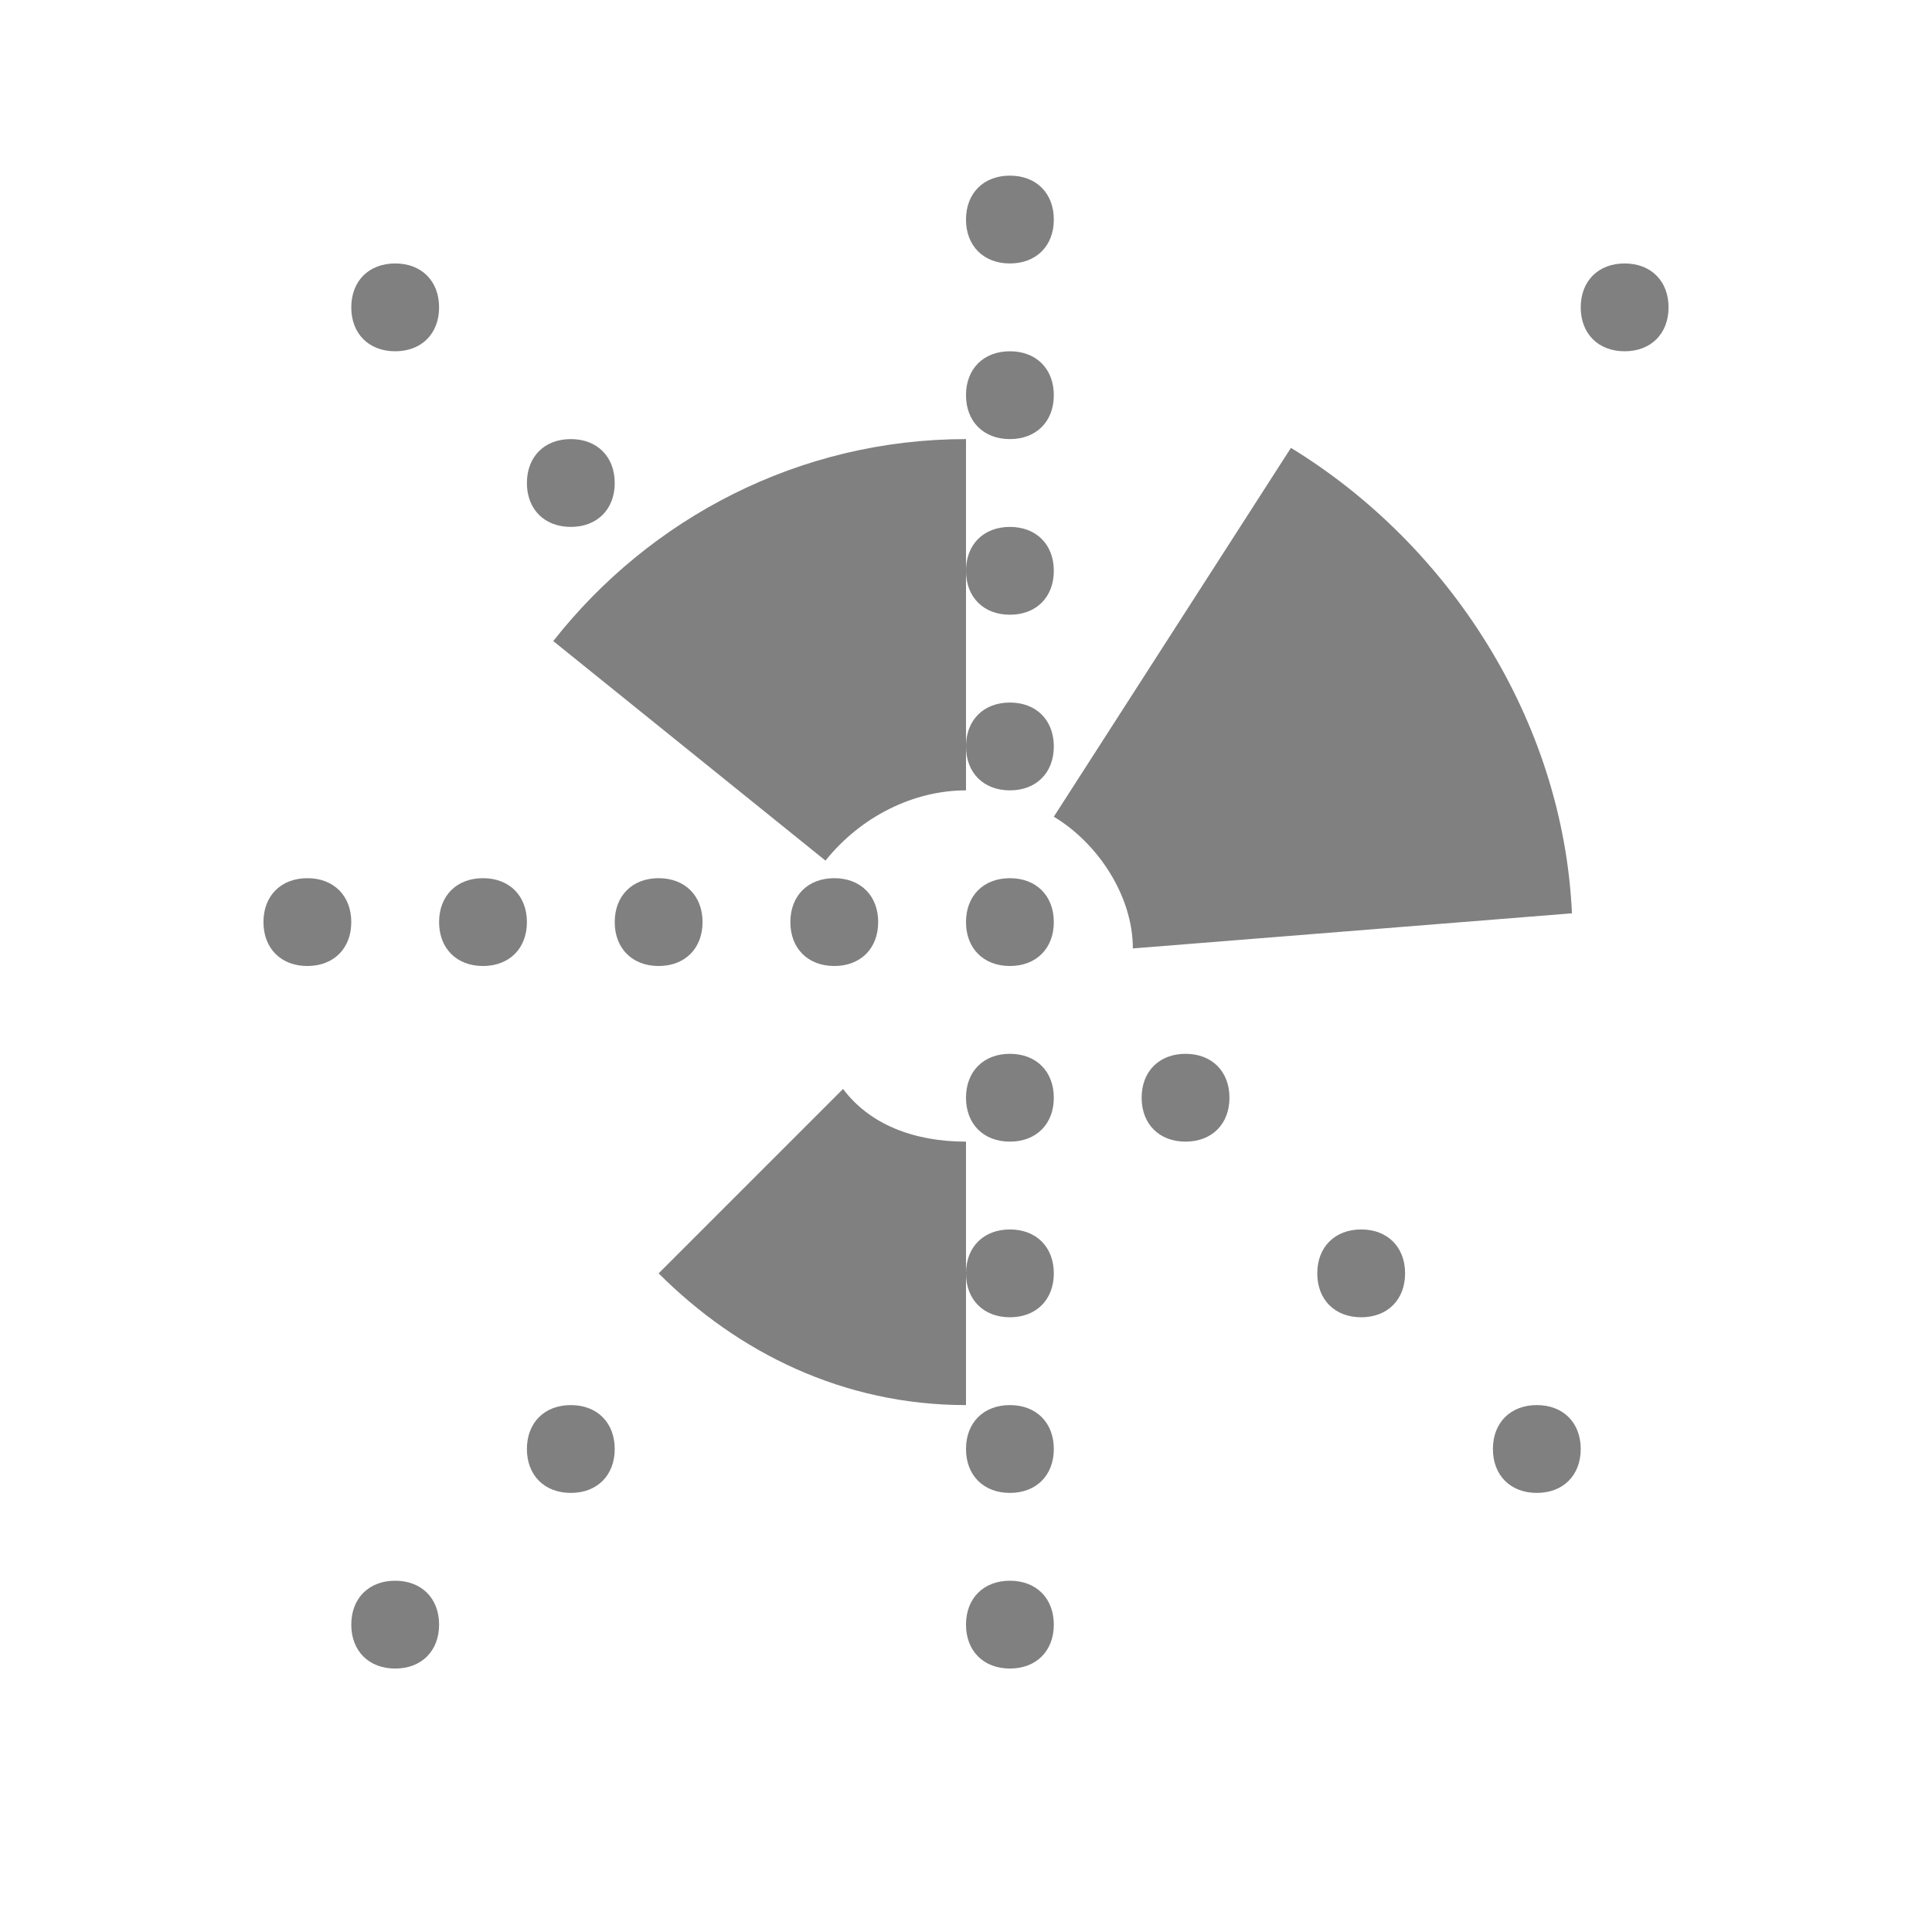 <?xml version="1.0" encoding="utf-8"?>
<!-- Generator: Adobe Illustrator 23.0.0, SVG Export Plug-In . SVG Version: 6.00 Build 0)  -->
<svg version="1.1" id="图层_1" xmlns="http://www.w3.org/2000/svg" xmlns:xlink="http://www.w3.org/1999/xlink" x="0px" y="0px"
	 viewBox="0 0 22 22" style="enable-background:new 0 0 22 22;" xml:space="preserve">
<style type="text/css">
	.st0{fill:#808080;}
</style>
<path class="st0" d="M11.5,2C11.2,2,11,2.2,11,2.5S11.2,3,11.5,3S12,2.8,12,2.5S11.8,2,11.5,2z M4.5,3C4.2,3,4,3.2,4,3.5
	S4.2,4,4.5,4S5,3.8,5,3.5S4.8,3,4.5,3z M18.5,3C18.2,3,18,3.2,18,3.5S18.2,4,18.5,4S19,3.8,19,3.5S18.8,3,18.5,3z M11.5,4
	C11.2,4,11,4.2,11,4.5S11.2,5,11.5,5S12,4.8,12,4.5S11.8,4,11.5,4z M6.5,5C6.2,5,6,5.2,6,5.5S6.2,6,6.5,6S7,5.8,7,5.5S6.8,5,6.5,5z
	 M11,5C9.1,5,7.4,5.9,6.3,7.3l3.1,2.5C9.8,9.3,10.4,9,11,9V8.5v-2V5z M11,6.5C11,6.8,11.2,7,11.5,7S12,6.8,12,6.5S11.8,6,11.5,6
	S11,6.2,11,6.5z M11,8.5C11,8.8,11.2,9,11.5,9S12,8.8,12,8.5S11.8,8,11.5,8S11,8.2,11,8.5z M14.7,5.1l-2.7,4.2
	c0.5,0.3,0.9,0.9,0.9,1.5l5-0.4C17.8,8.2,16.5,6.2,14.7,5.1z M3.5,10C3.2,10,3,10.2,3,10.5S3.2,11,3.5,11S4,10.8,4,10.5
	S3.8,10,3.5,10z M5.5,10C5.2,10,5,10.2,5,10.5S5.2,11,5.5,11S6,10.8,6,10.5S5.8,10,5.5,10z M7.5,10C7.2,10,7,10.2,7,10.5
	S7.2,11,7.5,11S8,10.8,8,10.5S7.8,10,7.5,10z M9.5,10C9.2,10,9,10.2,9,10.5S9.2,11,9.5,11s0.5-0.2,0.5-0.5S9.8,10,9.5,10z M11.5,10
	c-0.3,0-0.5,0.2-0.5,0.5s0.2,0.5,0.5,0.5s0.5-0.2,0.5-0.5S11.8,10,11.5,10z M11.5,12c-0.3,0-0.5,0.2-0.5,0.5s0.2,0.5,0.5,0.5
	s0.5-0.2,0.5-0.5S11.8,12,11.5,12z M13.5,12c-0.3,0-0.5,0.2-0.5,0.5s0.2,0.5,0.5,0.5s0.5-0.2,0.5-0.5S13.8,12,13.5,12z M9.6,12.4
	l-2.1,2.1C8.4,15.4,9.6,16,11,16v-1.5V13C10.4,13,9.9,12.8,9.6,12.4z M11,14.5c0,0.3,0.2,0.5,0.5,0.5s0.5-0.2,0.5-0.5
	S11.8,14,11.5,14S11,14.2,11,14.5z M15.5,14c-0.3,0-0.5,0.2-0.5,0.5s0.2,0.5,0.5,0.5s0.5-0.2,0.5-0.5S15.8,14,15.5,14z M6.5,16
	C6.2,16,6,16.2,6,16.5S6.2,17,6.5,17S7,16.8,7,16.5S6.8,16,6.5,16z M11.5,16c-0.3,0-0.5,0.2-0.5,0.5s0.2,0.5,0.5,0.5
	s0.5-0.2,0.5-0.5S11.8,16,11.5,16z M17.5,16c-0.3,0-0.5,0.2-0.5,0.5s0.2,0.5,0.5,0.5s0.5-0.2,0.5-0.5S17.8,16,17.5,16z M4.5,18
	C4.2,18,4,18.2,4,18.5S4.2,19,4.5,19S5,18.8,5,18.5S4.8,18,4.5,18z M11.5,18c-0.3,0-0.5,0.2-0.5,0.5s0.2,0.5,0.5,0.5
	s0.5-0.2,0.5-0.5S11.8,18,11.5,18z"/>
</svg>
